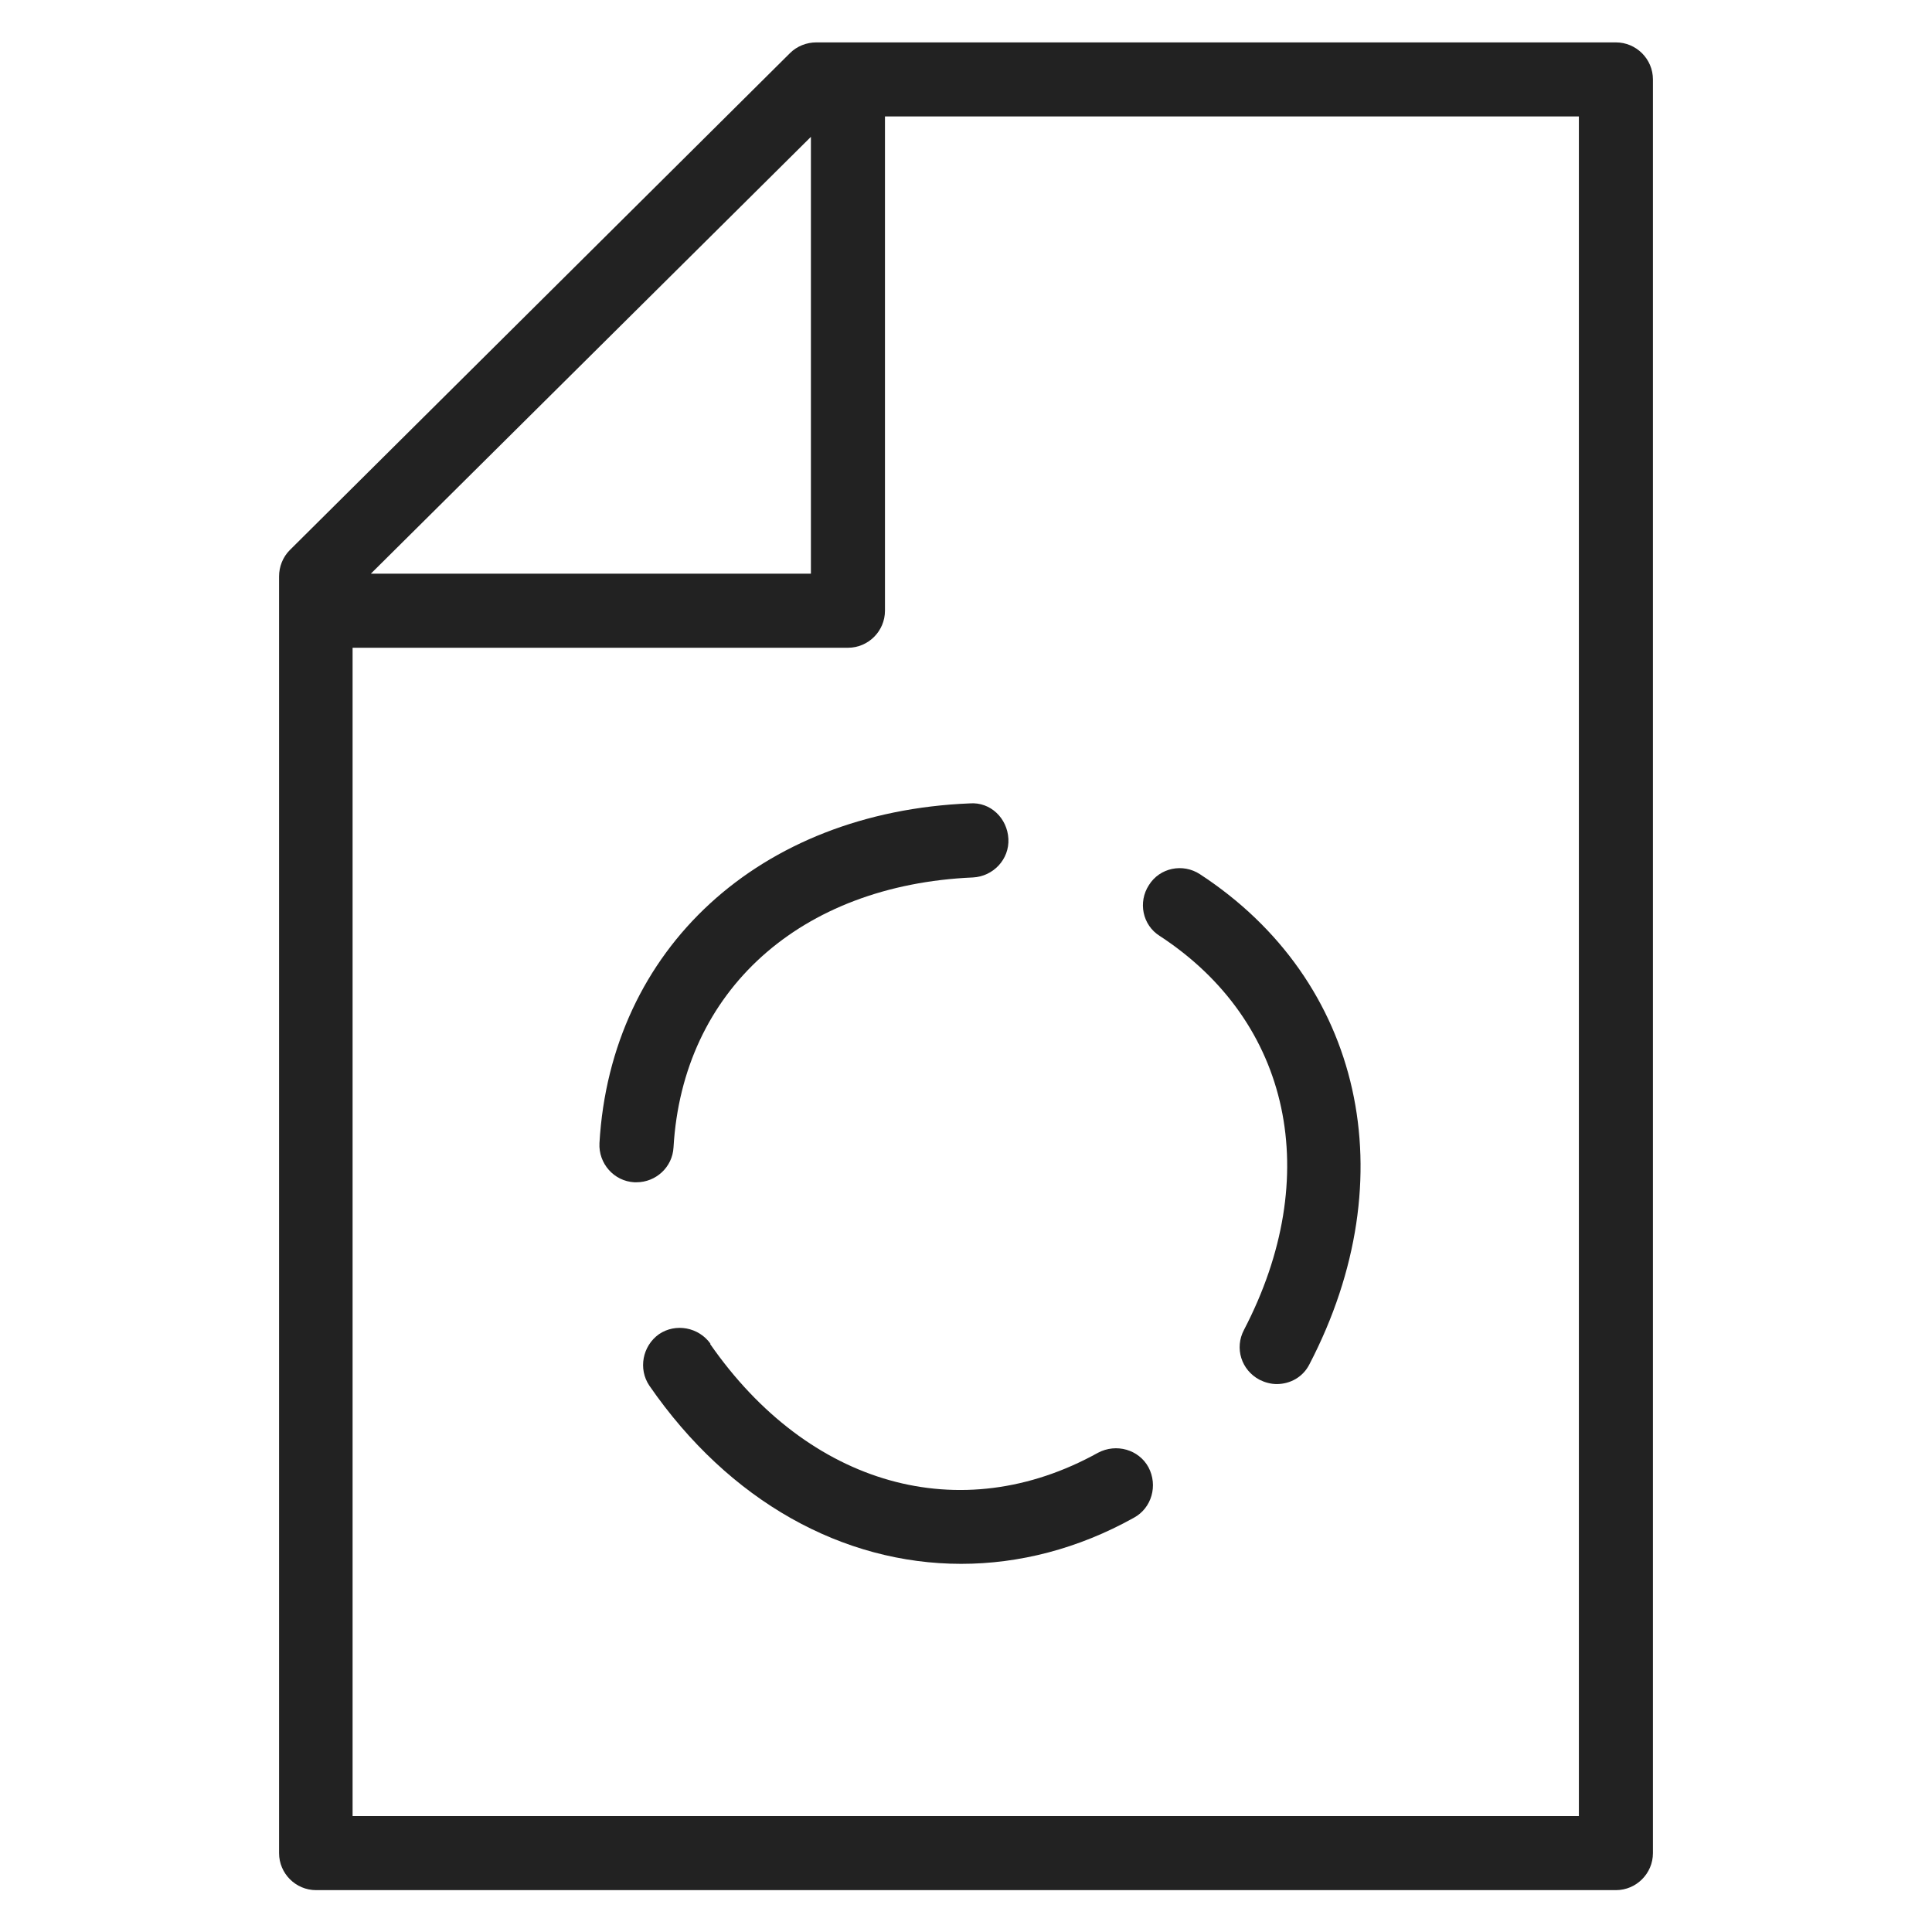 <svg width="36" height="36" viewBox="0 0 36 36" fill="none" xmlns="http://www.w3.org/2000/svg">
<g id="user files alt_M 1">
<g id="Group">
<path id="Vector" d="M30.11 0.79H15.21C15.03 0.79 14.85 0.86 14.72 0.99L5.4 10.25C5.27 10.38 5.2 10.56 5.2 10.74V34.53C5.2 34.91 5.51 35.22 5.89 35.22H30.11C30.49 35.22 30.8 34.91 30.8 34.53V1.48C30.8 1.1 30.49 0.79 30.11 0.79ZM15.11 2.55V10.69H6.91L15.12 2.54L15.11 2.55ZM29.42 33.84H6.57V12.07H15.8C16.18 12.07 16.49 11.76 16.49 11.38V2.17H29.42V33.84V33.84Z" fill="#222222"/>
<path id="Vector_2" d="M11.17 21.3C11.15 21.68 11.44 22.01 11.82 22.03H11.86C12.22 22.03 12.53 21.75 12.55 21.38C12.72 18.46 14.91 16.49 18.13 16.35C18.51 16.33 18.81 16.01 18.79 15.63C18.77 15.25 18.46 14.94 18.07 14.97C14.15 15.13 11.38 17.68 11.17 21.3Z" fill="#222222"/>
<path id="Vector_3" d="M21.61 17.44C24.06 19.04 24.67 21.92 23.18 24.78C23 25.12 23.13 25.53 23.47 25.71C23.57 25.76 23.68 25.79 23.79 25.79C24.04 25.79 24.28 25.66 24.4 25.42C26.21 21.94 25.39 18.27 22.36 16.29C22.04 16.08 21.61 16.17 21.41 16.49C21.2 16.81 21.29 17.24 21.61 17.44V17.44Z" fill="#222222"/>
<path id="Vector_4" d="M13.24 25.04C13.02 24.73 12.59 24.65 12.28 24.86C11.97 25.08 11.89 25.51 12.1 25.82C13.59 27.98 15.71 29.14 17.91 29.14C18.99 29.14 20.09 28.86 21.13 28.28C21.46 28.1 21.58 27.68 21.4 27.34C21.22 27.01 20.8 26.89 20.46 27.07C17.9 28.49 15.07 27.69 13.23 25.04H13.24Z" fill="#222222"/>
</g>
</g>
</svg>
